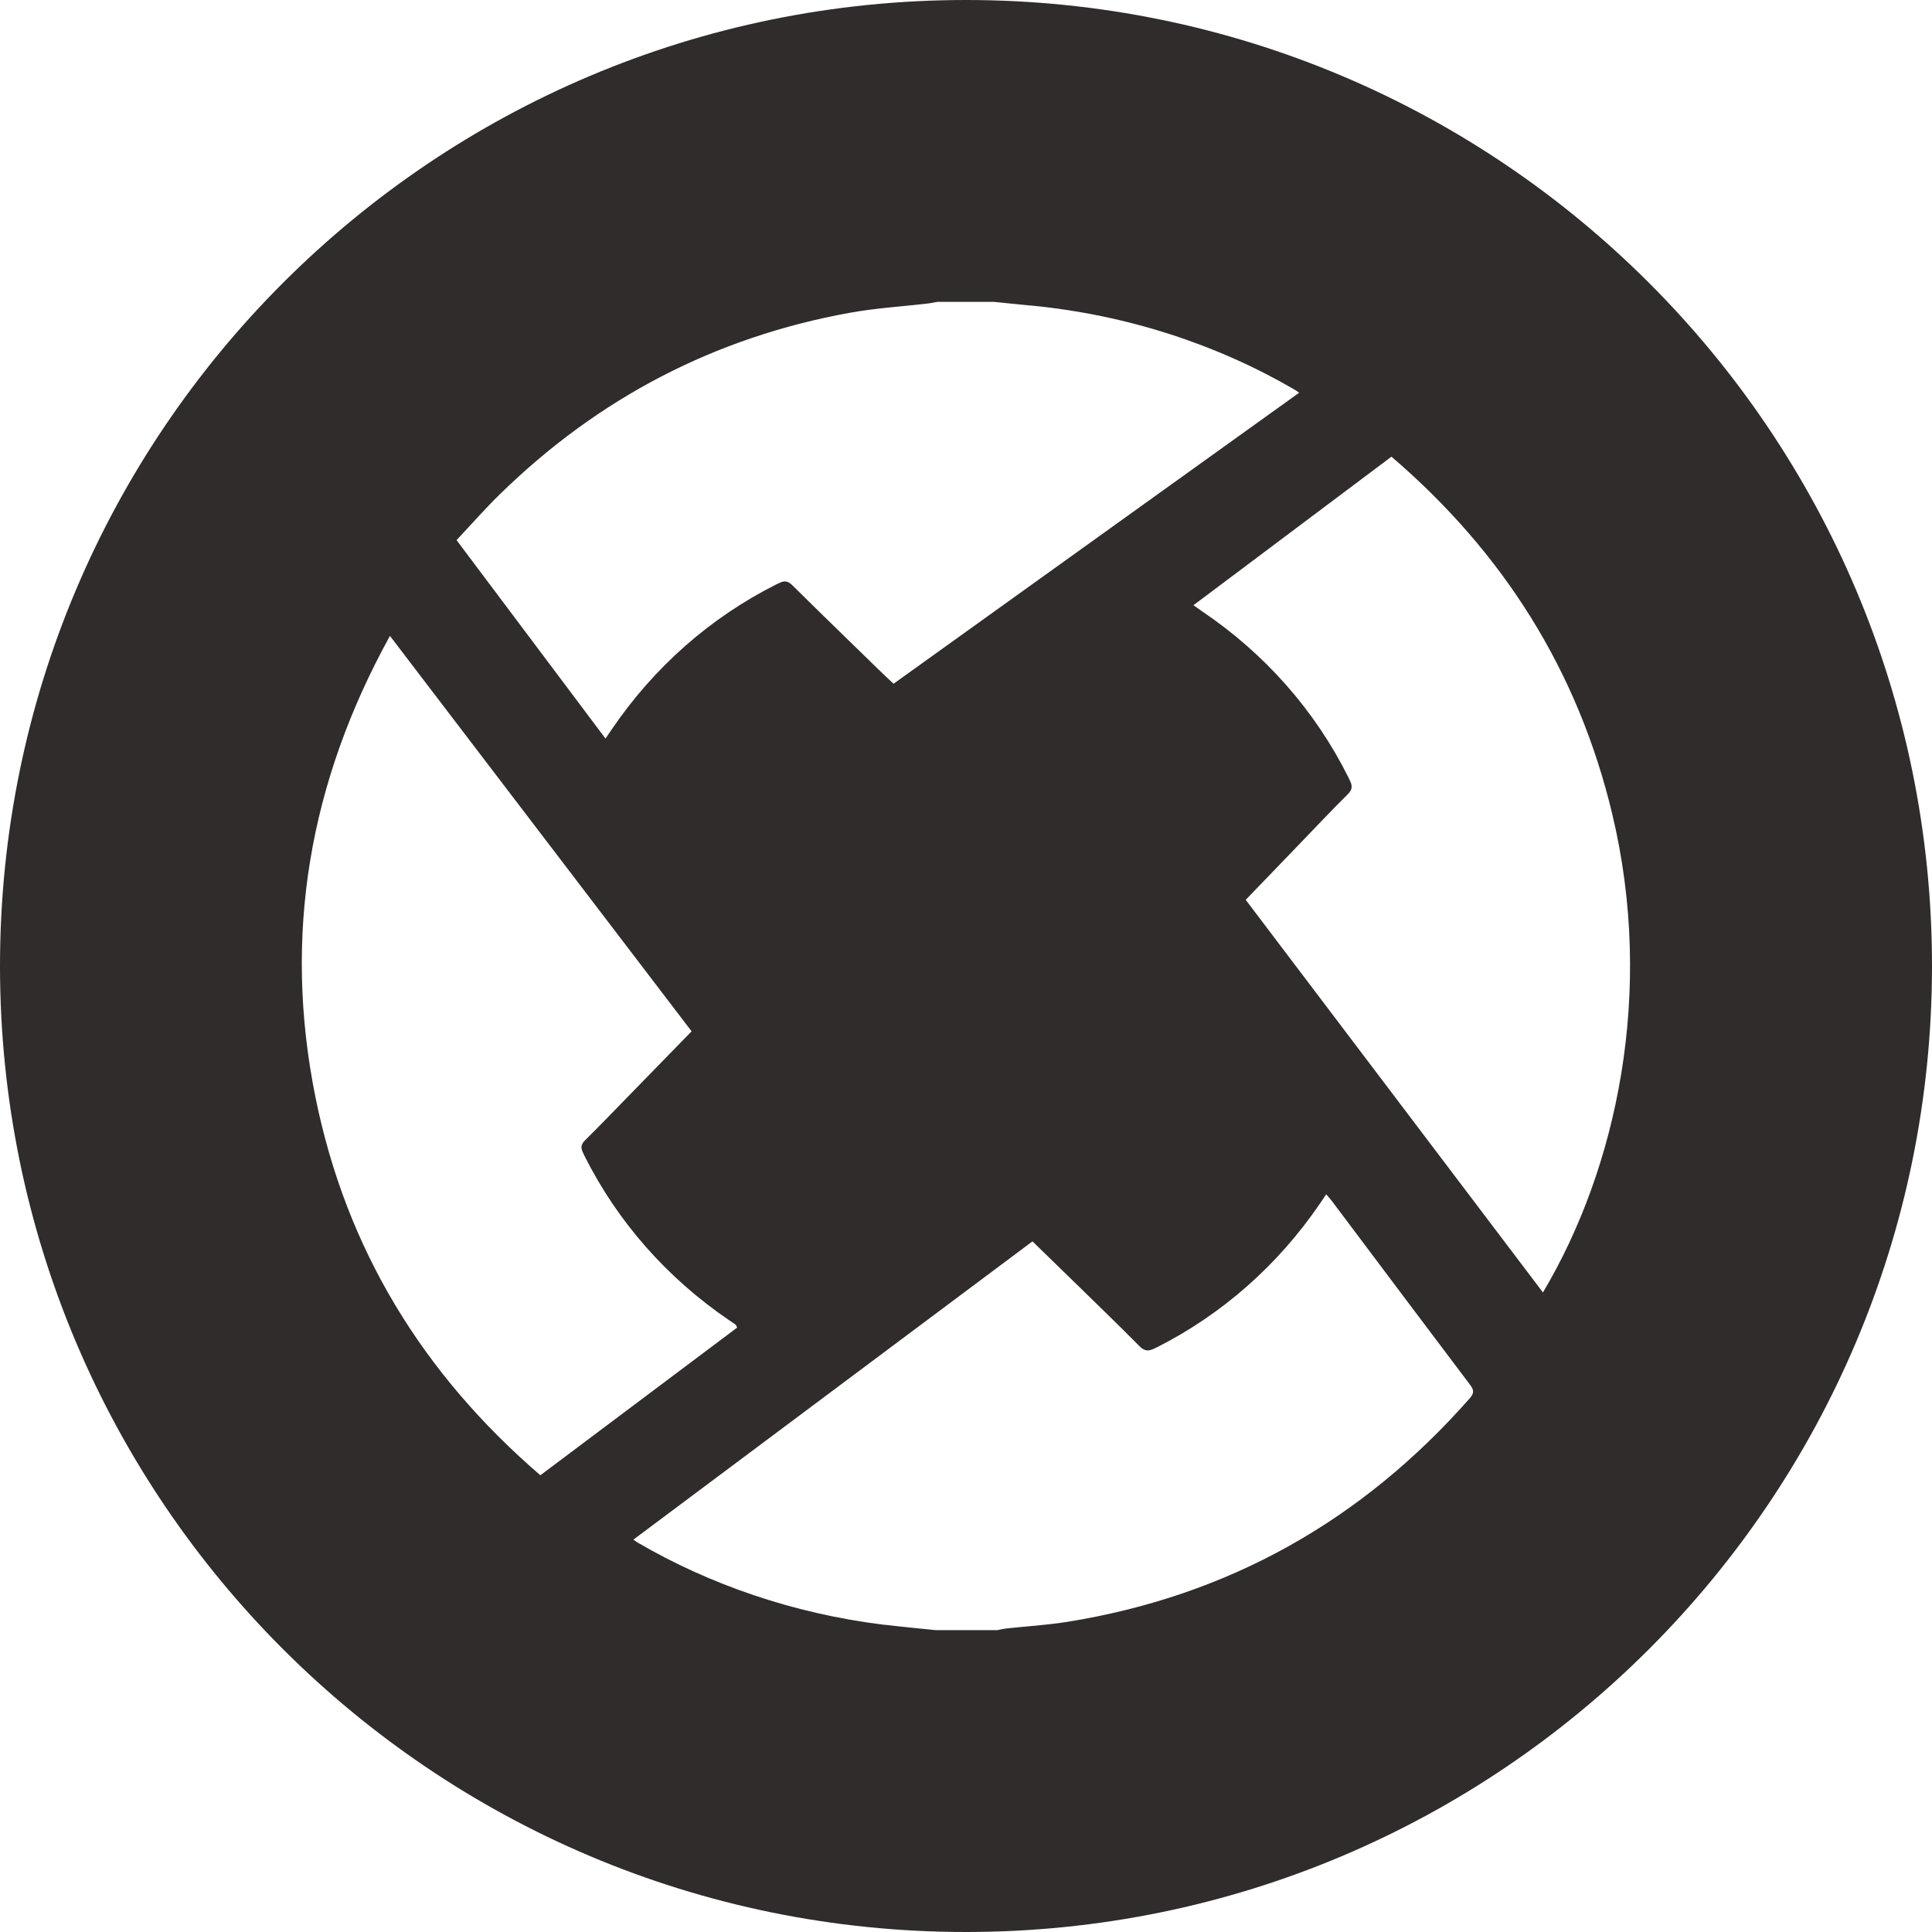 <!-- Generated by IcoMoon.io -->
<svg version="1.1" xmlns="http://www.w3.org/2000/svg" width="32" height="32" viewBox="0 0 32 32">
<title>zrx</title>
<path fill="#302c2c" d="M16 32c-8.837 0-16-7.163-16-16s7.163-16 16-16 16 7.163 16 16-7.163 16-16 16zM15.496 27h1.025c0.044-0.009 0.089-0.020 0.134-0.026 0.339-0.037 0.68-0.057 1.017-0.11 2.67-0.428 4.886-1.676 6.67-3.702 0.070-0.080 0.078-0.132 0.011-0.22-0.77-1.020-1.536-2.041-2.303-3.063-0.024-0.032-0.053-0.060-0.084-0.097l-0.107 0.158c-0.693 1.014-1.612 1.825-2.687 2.371l-0.041 0.019c-0.105 0.054-0.17 0.055-0.26-0.035-0.363-0.368-0.736-0.725-1.105-1.087l-0.665-0.647c-2.208 1.65-4.404 3.29-6.61 4.94 0.037 0.025 0.054 0.040 0.073 0.050 1.187 0.693 2.582 1.176 4.069 1.359l0.053 0.005c0.27 0.032 0.54 0.057 0.81 0.085zM16.466 5h-0.943c-0.048 0.009-0.097 0.020-0.146 0.026-0.435 0.051-0.875 0.077-1.304 0.155-2.234 0.405-4.16 1.412-5.783 2.995-0.25 0.243-0.48 0.506-0.728 0.77l2.467 3.287 0.102-0.15c0.7-1.031 1.633-1.854 2.728-2.404l0.041-0.019c0.093-0.047 0.15-0.039 0.225 0.035 0.469 0.464 0.943 0.923 1.415 1.383 0.085 0.083 0.171 0.163 0.26 0.247 2.244-1.61 4.476-3.21 6.718-4.82-0.033-0.023-0.050-0.037-0.070-0.048-1.273-0.744-2.775-1.244-4.378-1.397l-0.044-0.003c-0.188-0.018-0.375-0.038-0.562-0.057zM6.458 10.534c-1.335 2.42-1.776 4.958-1.232 7.644 0.508 2.51 1.774 4.578 3.724 6.257l3.26-2.446c-0.017-0.034-0.020-0.044-0.026-0.049l-0.103-0.070c-1.031-0.7-1.854-1.634-2.402-2.729l-0.019-0.041c-0.044-0.087-0.041-0.142 0.031-0.214 0.256-0.253 0.505-0.513 0.756-0.77l1.008-1.034-4.995-6.548zM20.633 14.904l4.923 6.503c1.224-2.056 1.854-4.976 1.147-7.928-0.566-2.365-1.799-4.324-3.656-5.915l-3.279 2.46c0.063 0.045 0.099 0.072 0.136 0.097 1.046 0.704 1.878 1.648 2.431 2.757l0.019 0.041c0.048 0.096 0.050 0.157-0.032 0.238-0.263 0.26-0.515 0.528-0.771 0.794l-0.918 0.953z"></path>
</svg>
